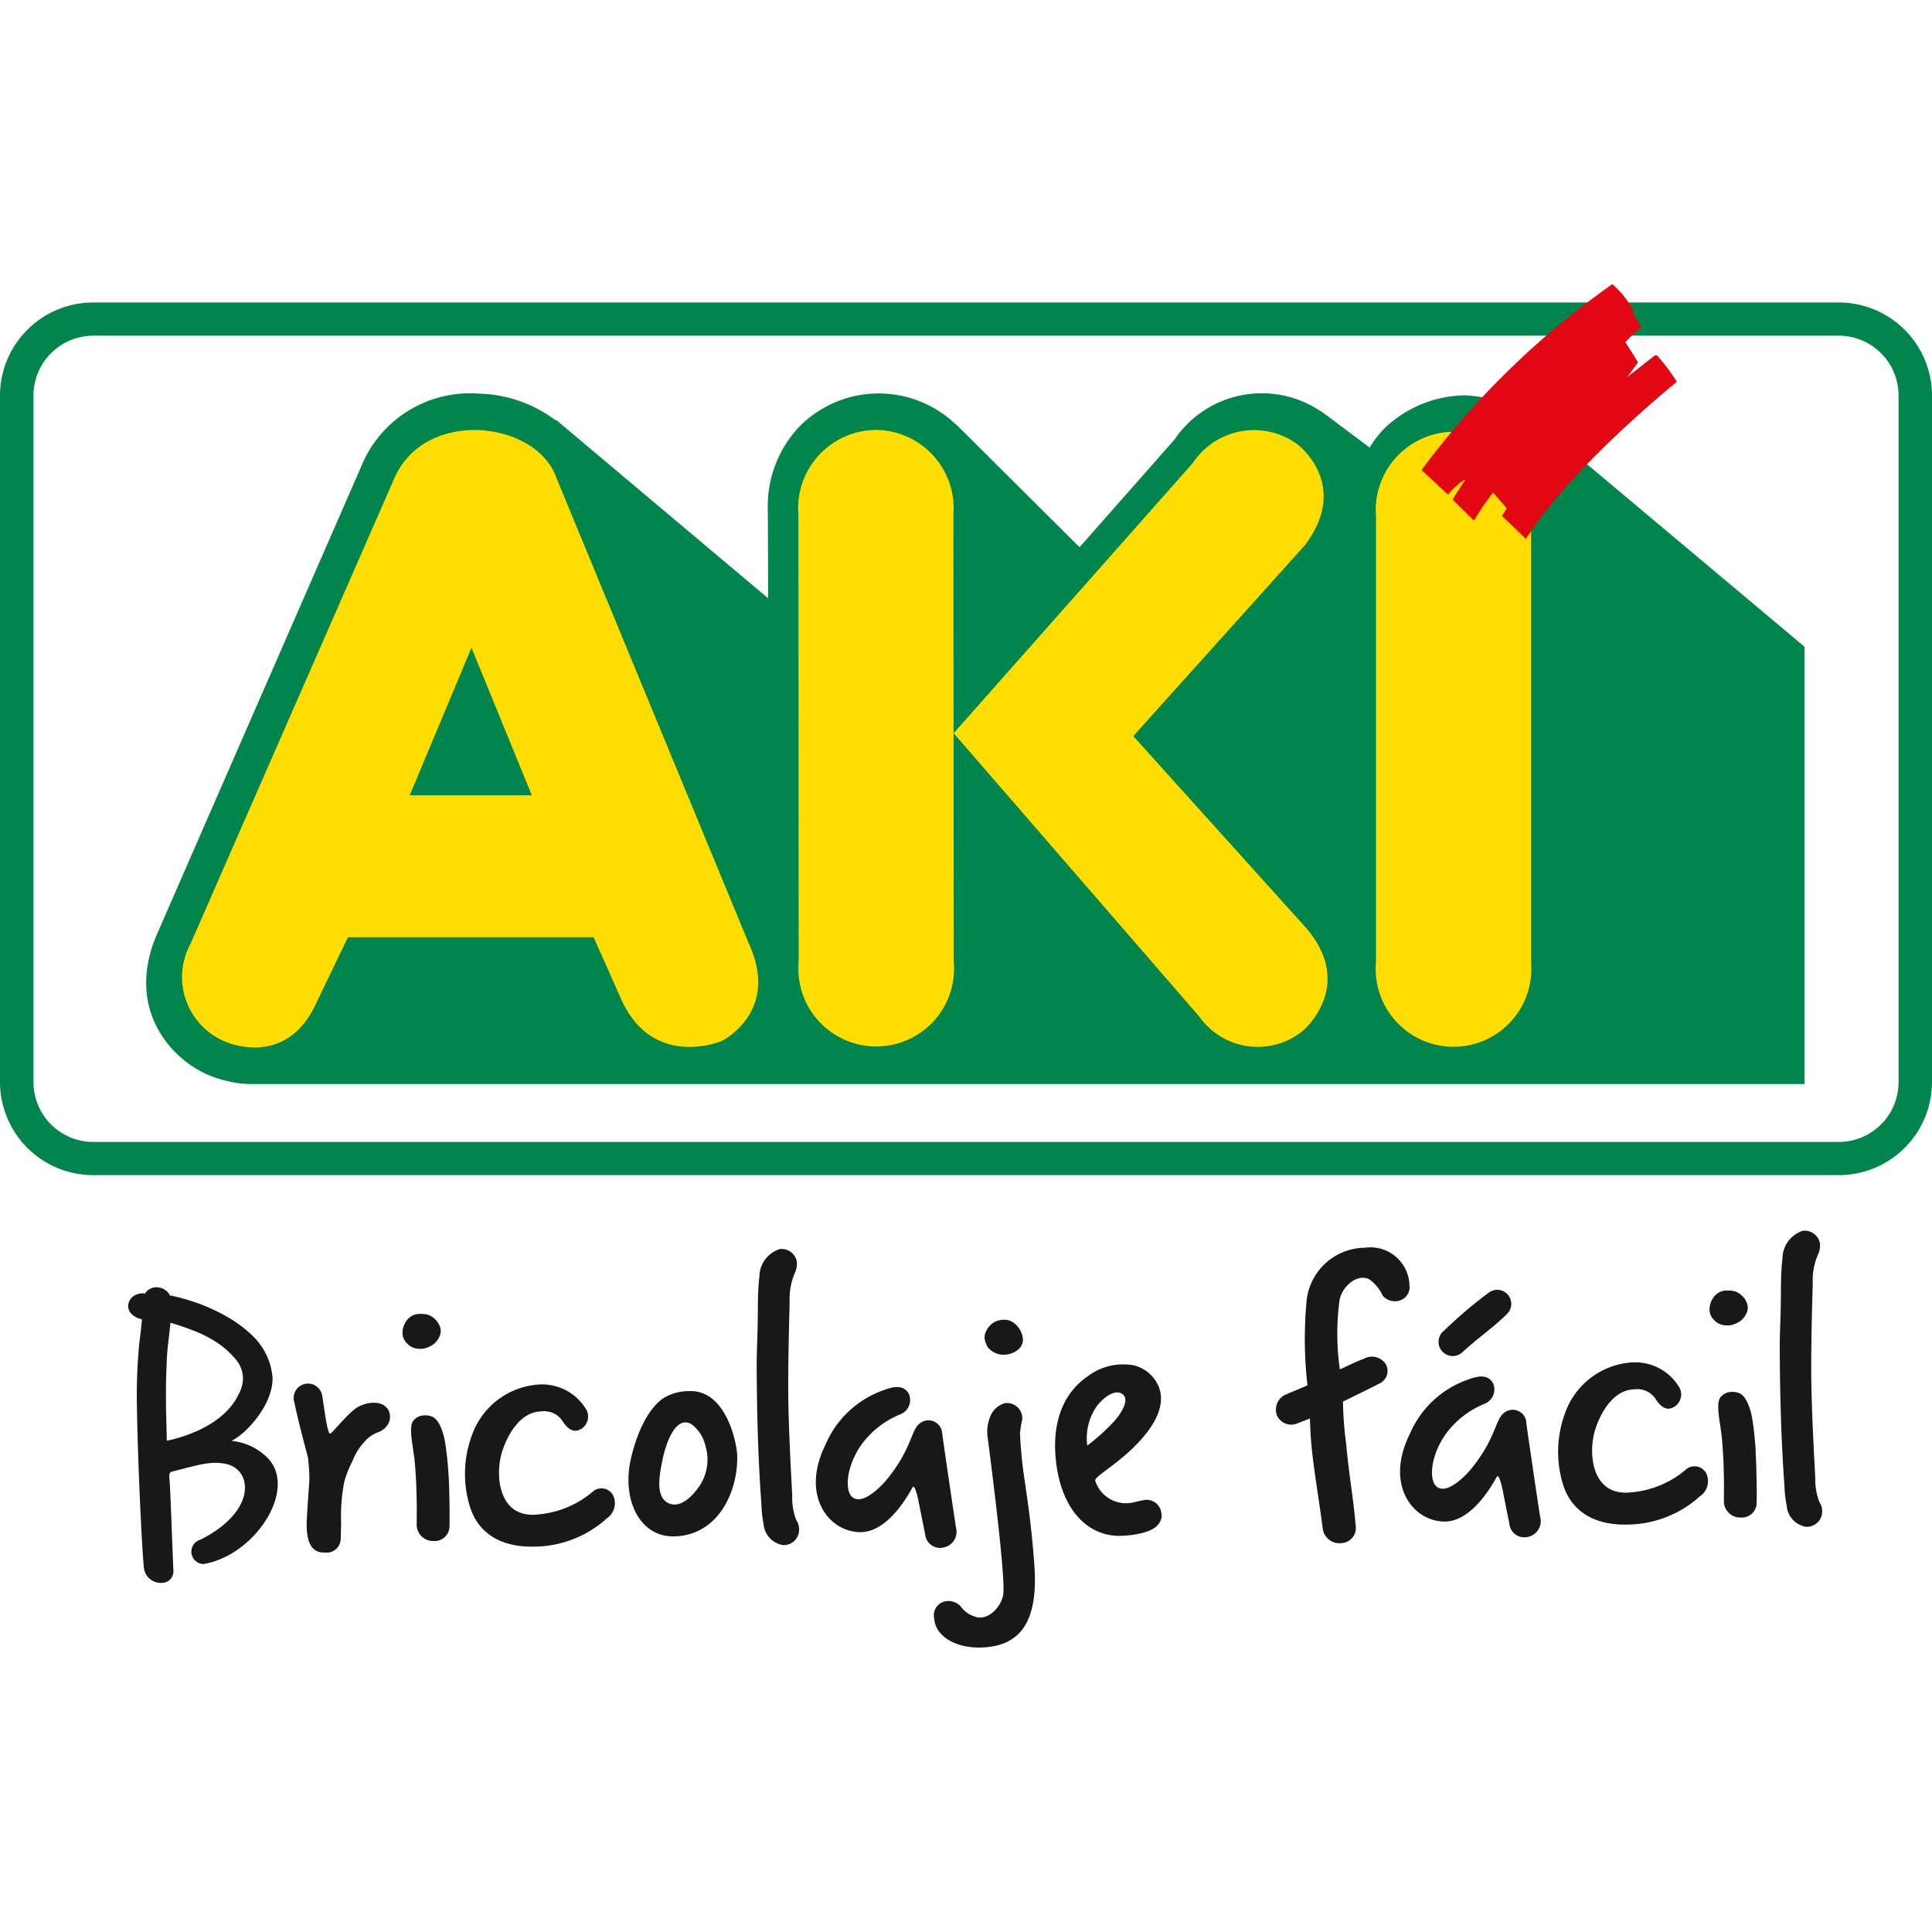 <svg id="logo" xmlns="http://www.w3.org/2000/svg" width="146" height="146" viewBox="0 0 146 146">
<defs>
    <style>
      .cls-1 {
        fill: #181818;
      }

      .cls-1, .cls-2, .cls-3, .cls-4 {
        fill-rule: evenodd;
      }

      .cls-2 {
        fill: #00854c;
      }

      .cls-3 {
        fill: #fd0;
      }

      .cls-4 {
        fill: #e30613;
      }
    </style>
  </defs>
  <path class="cls-1" d="M26.922,105.92c-0.724.5-1.838,1.935-1.973,1.937-0.244,0-.5-2.4-0.6-2.855a1.083,1.083,0,1,0-2.109.466s0.21,1.121,1.027,4.161a12.66,12.66,0,0,1,.112,1.686c-0.018.482-.217,2.978-0.207,3.487,0.023,1.26.363,2.084,1.4,2.039a1.058,1.058,0,0,0,1.175-1.041c0.021-.375.012-0.776,0.034-1.152a13.47,13.47,0,0,1,.239-3.166,8.062,8.062,0,0,1,.623-1.565,4.379,4.379,0,0,1,.843-1.382,2.488,2.488,0,0,1,1.126-.8,1.448,1.448,0,0,0,.774-0.711,1.173,1.173,0,0,0,.011-0.858C28.971,105.213,27.566,105.48,26.922,105.92Zm5.063-4.485a2.031,2.031,0,0,0,.7-0.28,1.584,1.584,0,0,0,.532-0.653,0.968,0.968,0,0,0,.012-0.777,1.535,1.535,0,0,0-.556-0.686,1.672,1.672,0,0,0-.3-0.156,1.578,1.578,0,0,0-.517-0.071,1.317,1.317,0,0,0-.46.035,1.226,1.226,0,0,0-.723.548,1.566,1.566,0,0,0-.256.915,1.119,1.119,0,0,0,.34.718,1.181,1.181,0,0,0,.576.365A1.762,1.762,0,0,0,31.985,101.435Zm1.911,9.532c-0.04-.7-0.106-1.392-0.2-2.034-0.065-.668-0.362-2.082-1.048-2.366a1.433,1.433,0,0,0-.817-0.064,1.034,1.034,0,0,0-.641.439c-0.29.461,0.005,1.821,0.07,2.41,0.093,0.589.131,1.231,0.171,1.845,0.037,0.642.05,1.286,0.061,1.9s-0.007,1.1,0,1.528a1.237,1.237,0,0,0,1.274,1.343,1.118,1.118,0,0,0,1.2-1.2c0.018-.51.008-1.072,0-1.743S33.936,111.663,33.9,110.967Zm10.869,1.3a7.377,7.377,0,0,1-4.474,1.717c-2.66.046-2.909-3.111-2.316-4.862,0.31-.945,1.223-2.916,2.932-2.947a1.646,1.646,0,0,1,1.56.668c0.56,0.9,1.018.867,1.371,0.7a1.094,1.094,0,0,0,.4-1.613,3.883,3.883,0,0,0-3.535-1.787,5.767,5.767,0,0,0-5.034,3.816,8.4,8.4,0,0,0-.087,5.627c0.685,1.865,2.334,2.853,4.749,2.808a8.267,8.267,0,0,0,5.525-2.135,1.386,1.386,0,0,0,.485-1.723A1,1,0,0,0,44.765,112.264Zm7.379-7.625a3.743,3.743,0,0,0-1.946.49c-1.824,1.183-2.549,4.545-2.643,5.272-0.381,2.872.991,5.259,3.379,5.215,3.366-.06,4.852-3.434,4.776-6.112C55.692,108.647,54.913,104.588,52.144,104.639Zm0.625,7.3c-0.45.625-1.3,1.5-2.122,1.217-1.256-.408-0.752-2.425-0.579-3.34,0.149-.752.861-3.471,2.205-2.665a2.825,2.825,0,0,1,1.034,1.616A3.58,3.58,0,0,1,52.768,111.942Zm7.1,0.649c-0.005-.294-0.238-4.068-0.293-7.068-0.047-2.571.084-7.262,0.1-7.584a5.025,5.025,0,0,1,.366-2.177,1.615,1.615,0,0,0,.174-0.914,1.177,1.177,0,0,0-1.293-.941,2.209,2.209,0,0,0-1.535,2.115c-0.144,1.1-.1,2.226-0.129,3.326-0.007,1.071-.07,2.117-0.077,3.189,0.011,3.563.1,7.125,0.359,10.684a8.657,8.657,0,0,0,.16,1.444,1.754,1.754,0,0,0,1.444,1.609,1.151,1.151,0,0,0,1.228-.987,1.259,1.259,0,0,0-.206-0.907A4.824,4.824,0,0,1,59.865,112.591Zm12.368,2.324c-0.124-.8-0.96-6.44-1.057-7.243a1.043,1.043,0,0,0-1.774-.5c-0.585.574-.587,1.994-2.474,4.251-0.424.489-1.73,1.826-2.5,1.249-0.634-.5-0.477-2.349.659-3.976a6.813,6.813,0,0,1,2.945-2.3,1.164,1.164,0,0,0,.65-1.539c-0.42-.767-1.259-0.54-1.986-0.259a7.447,7.447,0,0,0-4.322,4.1c-1.91,3.866.285,6.64,2.7,6.6,2.171-.04,3.768-3.2,3.875-3.365,0.052-.083.157-0.273,0.424,0.848,0.117,0.588.3,1.521,0.536,2.669a1.131,1.131,0,0,0,1.322,1.023A1.215,1.215,0,0,0,72.233,114.915Zm5.271-3.041a34.311,34.311,0,0,1-.427-4.012,7.259,7.259,0,0,1,.17-1.075,1.155,1.155,0,0,0-1.3-1.236,1.726,1.726,0,0,0-.991.741,3,3,0,0,0-.318,1.881c0.129,1.043,1.389,10.585,1.168,11.875-0.2,1-1.211,2-2.168,1.621a2.029,2.029,0,0,1-1.045-.76,1.253,1.253,0,0,0-1.284-.351,1.075,1.075,0,0,0-.709,1.3c0.077,1.257,1.56,2.2,3.46,2.161,3.337-.06,4.408-2.33,4.09-6.4C77.972,115.187,77.72,113.343,77.5,111.874Zm-2.606-10.3a1.732,1.732,0,0,0,.6.285,1.682,1.682,0,0,0,.732-0.013,1.55,1.55,0,0,0,.753-0.389,0.916,0.916,0,0,0,.314-0.73,1.656,1.656,0,0,0-.92-1.376,1.1,1.1,0,0,0-.573-0.1,1.468,1.468,0,0,0-.756.229,1.622,1.622,0,0,0-.585.759,1.043,1.043,0,0,0,.043.8A1.078,1.078,0,0,0,74.9,101.577Zm11.6,11.287c-0.269.059-.542,0.118-0.784,0.173a2.44,2.44,0,0,1-2.963-1.659c0.048-.3,1.525-1.154,2.78-2.355,1.173-1.119,2.766-3.023,2-4.779A2.754,2.754,0,0,0,85.71,102.7a4.428,4.428,0,0,0-3.54.843c-1.208.824-2.83,2.7-2.352,6.553,0.446,3.554,2.41,5.529,4.853,5.483,0.678-.012,2.52-0.178,2.941-0.99a0.961,0.961,0,0,0,.149-0.752A1.122,1.122,0,0,0,86.494,112.864Zm-3.526-7.2c0.718-.845,1.5-1.153,1.915-0.731,0.441,0.42-.164,1.395-0.669,1.965a15.2,15.2,0,0,1-2.058,1.86A4.21,4.21,0,0,1,82.967,105.668Zm23.533-9.1a2.948,2.948,0,0,0-3.362-2.754,4.474,4.474,0,0,0-4.429,4.259,30.658,30.658,0,0,0,.086,6.133c-0.321.168-1.346,0.561-1.751,0.754a1.257,1.257,0,0,0-.54,1.563,1.182,1.182,0,0,0,1.53.563l0.944-.364s0.044,0.937.047,1.071c0.079,1.338.234,2.38,0.391,3.529,0.185,1.229.37,2.459,0.529,3.688a1.267,1.267,0,0,0,1.377,1.128,1.145,1.145,0,0,0,1.116-1.333c-0.174-2.088-.535-4.009-0.709-6.1a27.006,27.006,0,0,1-.25-3.265c2.4-1.168,2.744-1.362,2.744-1.362a1.036,1.036,0,0,0,.461-1.508,1.245,1.245,0,0,0-1.663-.345c-0.323.085-1.453,0.642-1.778,0.781a18.906,18.906,0,0,1-.014-5.3c0.227-.968,1.293-1.953,2.225-1.514a3.079,3.079,0,0,1,1.027,1.241,1.206,1.206,0,0,0,1.256.379A1.061,1.061,0,0,0,106.5,96.566Zm4.03,5.124c1.068-1.01,2.355-1.864,3.394-2.926a1.062,1.062,0,0,0-1.466-1.529,33.486,33.486,0,0,0-3.315,2.819A1.074,1.074,0,1,0,110.53,101.69Zm4.791,5.192a1.041,1.041,0,0,0-1.773-.5c-0.587.573-.589,1.992-2.474,4.251-0.425.489-1.73,1.825-2.5,1.249-0.633-.5-0.476-2.35.659-3.977a6.813,6.813,0,0,1,2.944-2.3,1.166,1.166,0,0,0,.652-1.538c-0.423-.771-1.259-0.54-1.987-0.26a7.436,7.436,0,0,0-4.322,4.1c-1.912,3.865.284,6.639,2.7,6.595,2.17-.038,3.768-3.2,3.874-3.364,0.053-.082.158-0.271,0.423,0.85,0.119,0.586.3,1.522,0.536,2.67a1.131,1.131,0,0,0,1.321,1.021,1.216,1.216,0,0,0,1-1.546C116.255,113.323,115.419,107.684,115.321,106.882Zm12.041,3.723a7.364,7.364,0,0,1-4.475,1.714c-2.66.048-2.907-3.109-2.316-4.862,0.308-.942,1.223-2.914,2.933-2.945a1.645,1.645,0,0,1,1.56.669c0.559,0.9,1.019.865,1.37,0.7a1.1,1.1,0,0,0,.4-1.615,3.88,3.88,0,0,0-3.535-1.787,5.759,5.759,0,0,0-5.032,3.816,8.4,8.4,0,0,0-.087,5.627c0.685,1.863,2.332,2.853,4.748,2.81a8.283,8.283,0,0,0,5.525-2.136,1.386,1.386,0,0,0,.484-1.724A1,1,0,0,0,127.362,110.605Zm5.308-1.406c-0.04-.7-0.108-1.393-0.2-2.035-0.066-.667-0.364-2.083-1.049-2.365a1.416,1.416,0,0,0-.814-0.065,1.046,1.046,0,0,0-.644.44c-0.29.46,0.006,1.822,0.071,2.409,0.094,0.589.131,1.23,0.17,1.846,0.04,0.644.049,1.285,0.063,1.9s-0.008,1.1,0,1.528a1.234,1.234,0,0,0,1.272,1.343,1.121,1.121,0,0,0,1.2-1.2c0.018-.509.008-1.072-0.006-1.74S132.71,109.893,132.67,109.2Zm-1.912-9.532a2.044,2.044,0,0,0,.7-0.281,1.579,1.579,0,0,0,.531-0.653A0.968,0.968,0,0,0,132,97.957a1.54,1.54,0,0,0-.556-0.687,1.678,1.678,0,0,0-.3-0.154,1.584,1.584,0,0,0-.519-0.072,1.391,1.391,0,0,0-.46.035,1.236,1.236,0,0,0-.722.55,1.56,1.56,0,0,0-.255.915,1.114,1.114,0,0,0,.34.717,1.189,1.189,0,0,0,.577.364A1.787,1.787,0,0,0,130.758,99.667ZM137.477,113a4.845,4.845,0,0,1-.3-1.789c-0.006-.3-0.238-4.069-0.293-7.07-0.047-2.57.084-7.261,0.106-7.584a4.985,4.985,0,0,1,.367-2.174,1.651,1.651,0,0,0,.174-0.917,1.181,1.181,0,0,0-1.295-.941A2.215,2.215,0,0,0,134.7,94.64c-0.143,1.1-.1,2.226-0.129,3.325-0.007,1.071-.069,2.118-0.077,3.189,0.011,3.563.1,7.124,0.358,10.684a8.521,8.521,0,0,0,.164,1.443,1.754,1.754,0,0,0,1.44,1.61,1.151,1.151,0,0,0,1.231-.987A1.261,1.261,0,0,0,137.477,113ZM17.613,108.413c-0.13,0-.112-0.02-0.072-0.039,1-.484,3.07-2.616,3.057-4.726A4.948,4.948,0,0,0,19,100.379,9.549,9.549,0,0,0,17.122,99a14.068,14.068,0,0,0-2.171-1,15.752,15.752,0,0,0-2.016-.576H12.847a1.006,1.006,0,0,0-.394-0.445,1.109,1.109,0,0,0-.533-0.177,0.923,0.923,0,0,0-.529.09,0.945,0.945,0,0,0-.435.379,1.212,1.212,0,0,0-.88.2,1.011,1.011,0,0,0-.372.563,0.835,0.835,0,0,0,.159.69,1.394,1.394,0,0,0,.775.464,0.064,0.064,0,0,1,.059.026h0.029c-0.048.612-.124,1.2-0.2,1.812a41.644,41.644,0,0,0-.173,5.081c0.091,4.89.413,11.043,0.514,11.758a1.285,1.285,0,0,0,1.373,1.267,0.874,0.874,0,0,0,.868-0.893c-0.037-.424-0.231-6.356-0.3-6.917-0.046-.375.007-0.551,0.163-0.588,1.892-.483,2.938-0.84,4.1-0.59,2.027,0.431,2.355,3.582-1.935,5.728a0.938,0.938,0,0,0,.238,1.838c3.984-.659,7.25-5.841,4.731-8.132A4.445,4.445,0,0,0,17.613,108.413ZM12.6,108.39l0-.292c-0.019-1.01-.065-1.994-0.055-2.977-0.017-.985.024-1.968,0.065-2.953,0.021-.452.071-0.9,0.123-1.358,0.051-.425.1-0.88,0.152-1.332q0.8,0.227,1.781.607a9.09,9.09,0,0,1,1.785.924,6.554,6.554,0,0,1,1.379,1.252,2.217,2.217,0,0,1,.529,1.506A2.611,2.611,0,0,1,18,104.944C16.659,107.688,12.6,108.39,12.6,108.39Z" transform="translate(0 0.484)"/>
  <path class="cls-2" d="M116.241,31.5l-0.188-.175a4.275,4.275,0,0,0-.7-0.458,9.244,9.244,0,0,0-4.737-1.476,8.986,8.986,0,0,0-5.938,2.442,7.639,7.639,0,0,0-1.176,1.507l-3.1-2.329-0.223-.16-0.028-.023c-0.029-.021-0.056-0.041-0.086-0.061l-0.245-.181H99.791a7.966,7.966,0,0,0-11.042,2.16l0.046-.058L81.581,40.87l-9.269-9.224L72.133,31.5a8.425,8.425,0,0,0-11.667.195,8.749,8.749,0,0,0-2.439,6.489s0.011,2.682.021,6.544L42.572,31.709l-0.515-.432s-0.046-.01-0.111-0.026a9.995,9.995,0,0,0-5.723-1.987,8.874,8.874,0,0,0-8.753,5.107S11.879,70.077,11.877,70.078c-2.43,5.575.959,9.424,3.835,10.654l-0.1-.044a7.674,7.674,0,0,0,1.554.517,7.308,7.308,0,0,0,1.651.229H136.36V48.385Z" transform="translate(0 0.484)"/>
  <path class="cls-3" d="M109.841,32.143a5.923,5.923,0,0,0-5.858,6.4V72.218a5.882,5.882,0,1,0,11.718,0V38.548A5.924,5.924,0,0,0,109.841,32.143Zm-24.2,23L98.612,40.714c3.492-4.62-.573-7.626-0.573-7.626a5.537,5.537,0,0,0-7.882,1.4L72.067,54.923,90.645,76.357a5.4,5.4,0,0,0,7.791,1.075s4.041-3.347.292-7.764ZM42.036,35.6c-1.521-4.291-9.88-5.255-12.216.014L14.4,70.83a5.275,5.275,0,0,0,2.526,7.36s4.733,2.264,7.046-3.025l2.322-4.821H44.859l2.125,4.776c2.435,5.239,7.554,3.065,7.554,3.065s4.467-2.172,2.03-7.413ZM30.961,59.619L35.63,48.465l4.559,11.154H30.961ZM66.19,32.006a5.922,5.922,0,0,0-5.857,6.406l0.022,33.777a5.883,5.883,0,1,0,11.719,0c0-2.711-.025-31.339-0.025-33.777A5.924,5.924,0,0,0,66.19,32.006Z" transform="translate(0 0.484)"/>
  <path class="cls-2" d="M7.03,24.883a4.524,4.524,0,0,0-4.5,4.536V81.277a4.524,4.524,0,0,0,4.5,4.536H138.973a4.525,4.525,0,0,0,4.5-4.536V29.418a4.525,4.525,0,0,0-4.5-4.536H7.03ZM138.973,88.32H7.03A7.046,7.046,0,0,1,0,81.277V29.418A7.046,7.046,0,0,1,7.03,22.375H138.973A7.046,7.046,0,0,1,146,29.418V81.277a7.046,7.046,0,0,1-7.031,7.043" transform="translate(0 0.484)"/>
  <path class="cls-4" d="M107.429,35.033a63.107,63.107,0,0,1,14.413-14.041,6.891,6.891,0,0,1,1.628,2.07l-0.09.142a10.172,10.172,0,0,1,.65,1.056,7.979,7.979,0,0,0-1.2,1.122s0.748,1.154.951,1.524l-0.817,1.111s1.937-1.524,2.076-1.623a0.168,0.168,0,0,1,.238.04,14.633,14.633,0,0,1,1.437,1.935s-7.984,6.433-11.4,11.87l-1.809-1.732,0.36-.577-1.034-1.194a20.239,20.239,0,0,0-1.446,2.119l-1.613-1.587s0.629-1.01.9-1.4-0.931.55-1.245,1.031Z" transform="translate(0 0.484)"/>
</svg>
